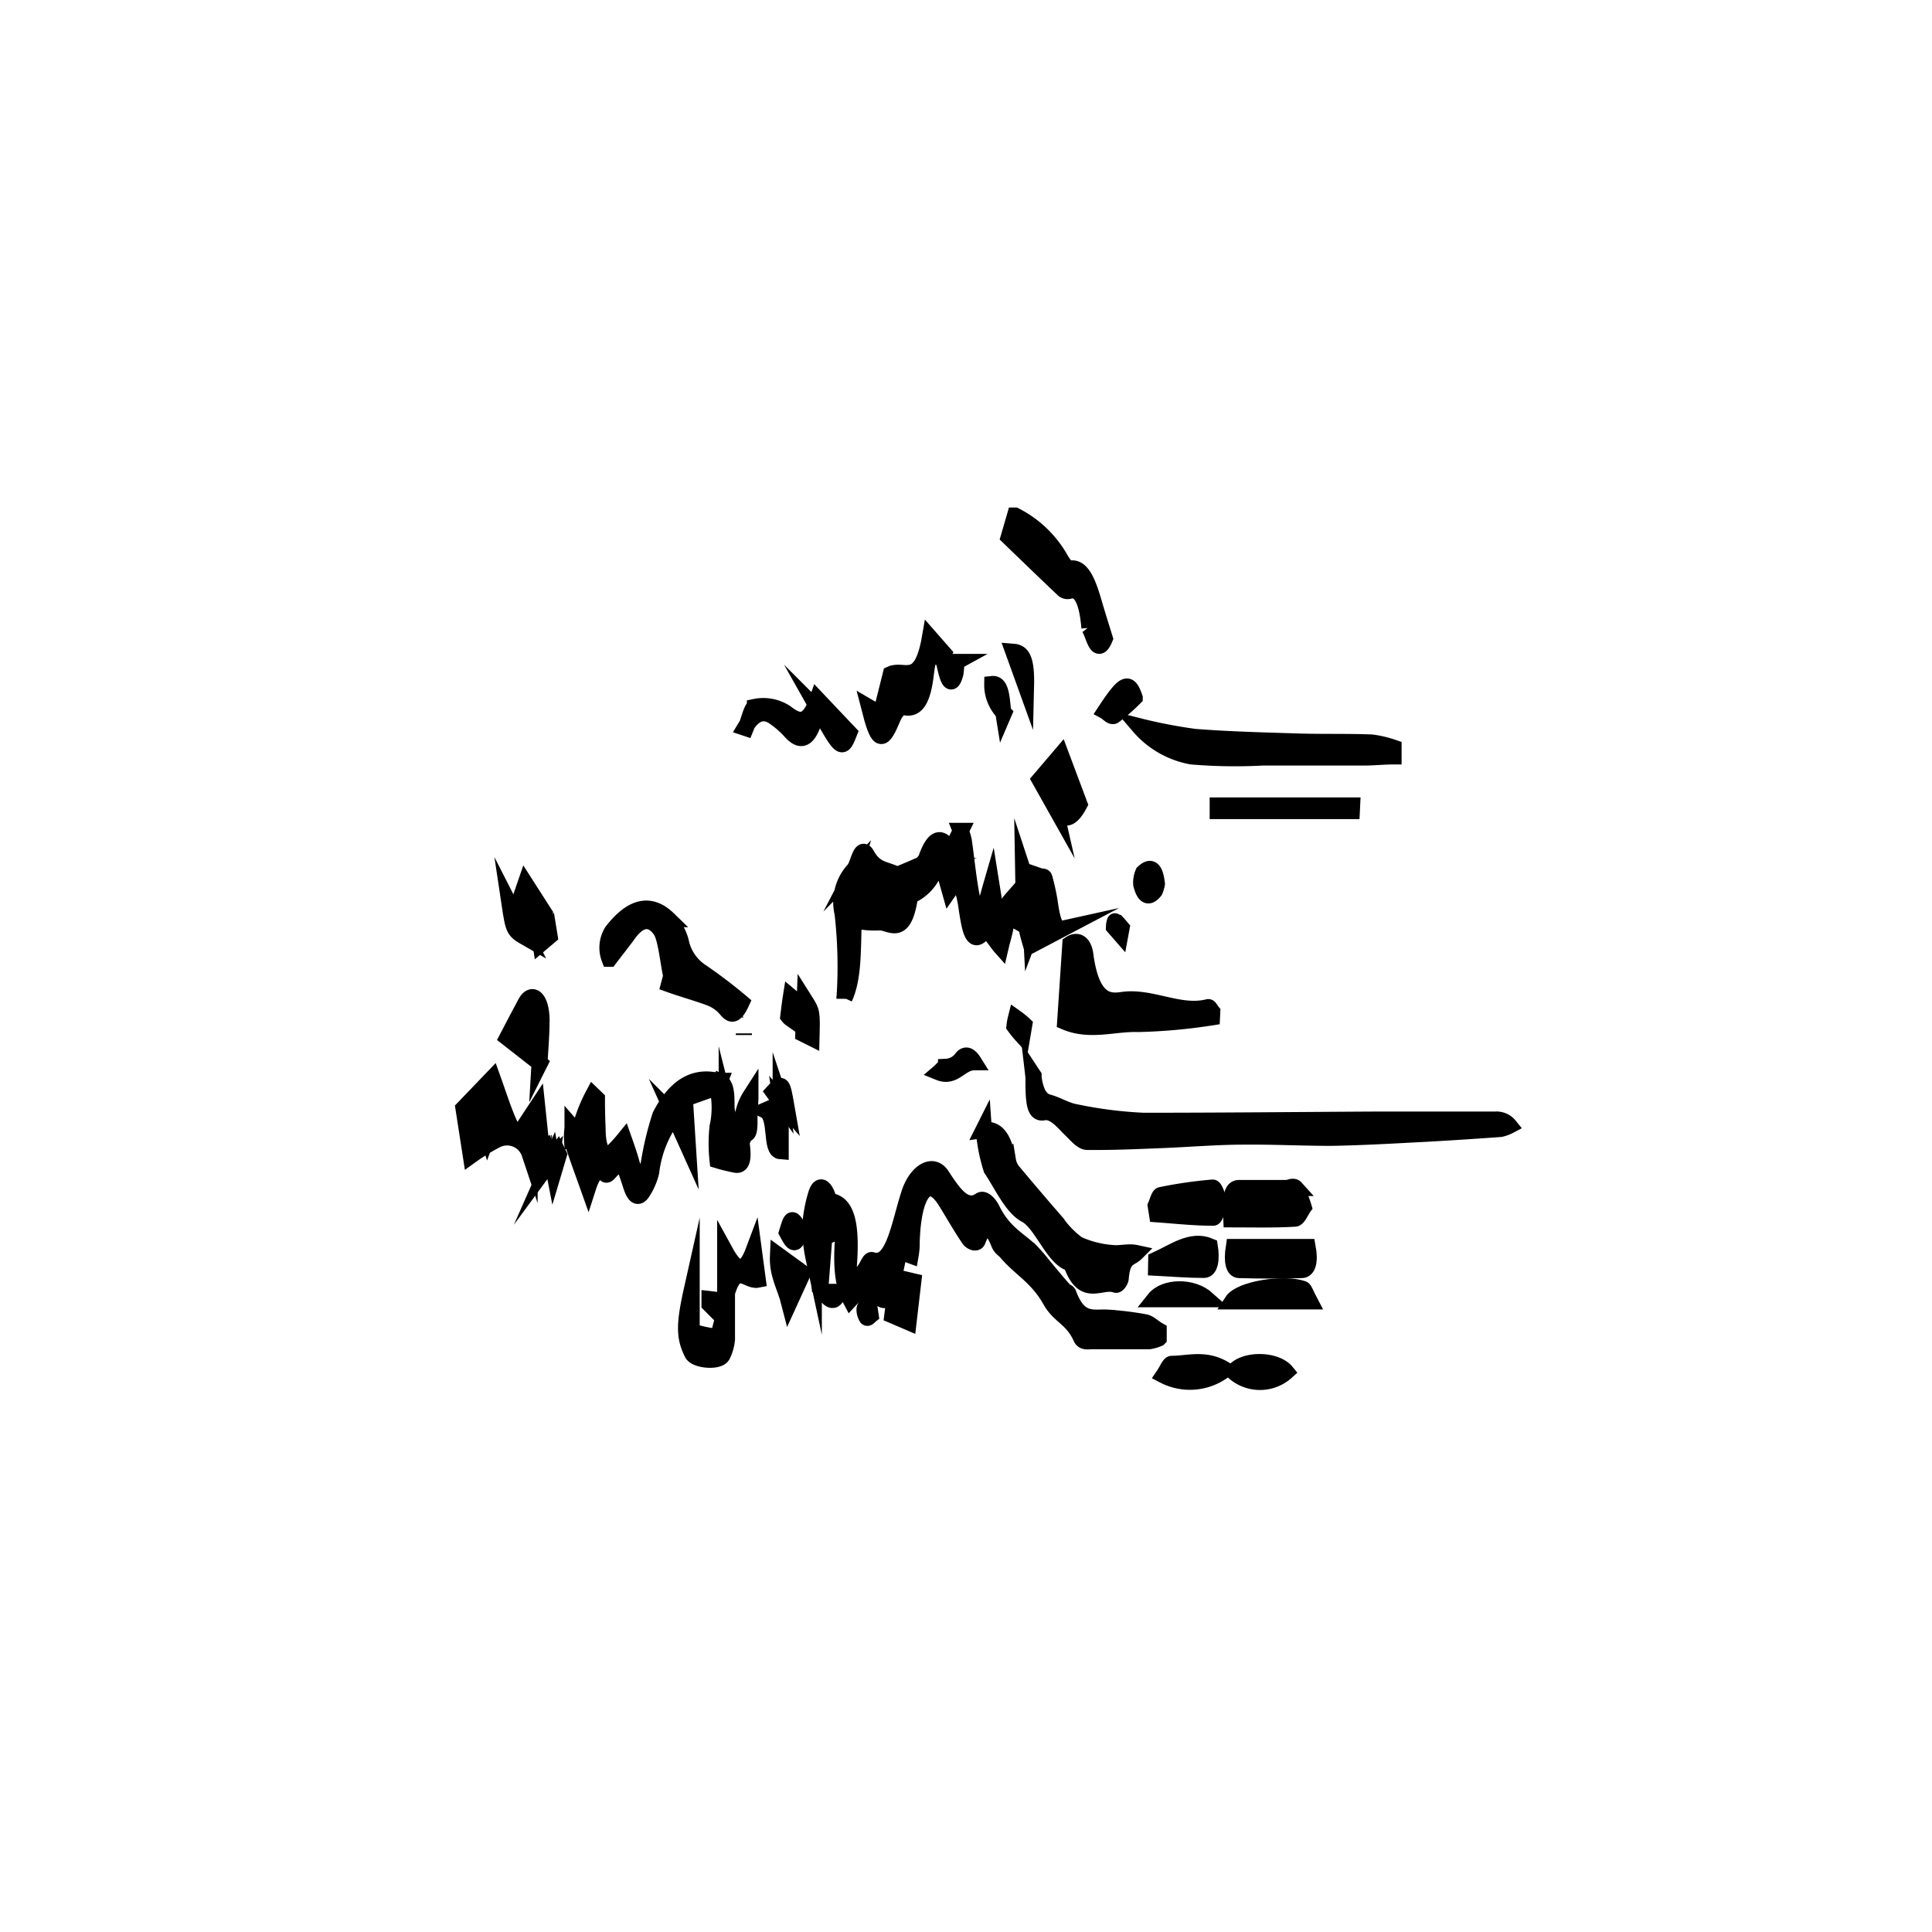 <svg xmlns="http://www.w3.org/2000/svg" viewBox="0 0 141.73 141.73"><defs><style>.cls-1{fill:none;}.cls-1,.cls-3,.cls-4{stroke:#000;stroke-miterlimit:10;stroke-width:1.18px;}.cls-2,.cls-4{fill:#000;}</style></defs><title>fx-glitch</title><g id="Calque_2" data-name="Calque 2"><path class="cls-3" d="M71.46,77.93c-1,0-1.43,1.2-2.57.74.2-.17.35-.4.51-.41a1.52,1.52,0,0,0,1.17-.64C70.83,77.31,71.11,77.37,71.46,77.93Z"/><path class="cls-4" d="M49.21,94.7l0,0,0,0Z"/><path class="cls-4" d="M73.62,52.38h0v-.08Z"/><path class="cls-4" d="M54.68,53.35v0h0Z"/><path class="cls-4" d="M74.55,67.64s0-.1,0-.15l0,0v.07Z"/><path class="cls-4" d="M62,73.07l0,.08v.1l0,0S62,73.12,62,73.07Z"/><path class="cls-4" d="M75.82,79s0,0,0-.06v0l0,0S75.82,79,75.82,79Z"/><path class="cls-4" d="M54.57,75.86l0,.07s0-.08,0-.12Z"/><path class="cls-4" d="M40.49,83.86h0l0,0-.06,0Z"/><path class="cls-4" d="M40.47,85.08v0l0,0v.06Z"/><path class="cls-4" d="M39.61,78.17s0-.09,0-.13h0v.07Z"/><path class="cls-4" d="M59.84,90.37V92.3l-.14.07a12.4,12.4,0,0,1-.27-2.18,10.22,10.22,0,0,1,.47-2.68c.28-.76.64-.35.88.43,0,.07.06.16.09.17,1.42.13,1.61,2.21,1.38,5a6.83,6.83,0,0,0,.19,1.23c.34-.41.65-.74.94-1.11s.41-.85.59-.79c1.58.52,2-2.66,2.73-4.88.49-1.55,1.71-2.37,2.39-1.32.86,1.32,1.71,2.57,2.82,1.82.25-.17.64.21.86.65.83,1.69,1.87,2.16,2.84,3.06a12.87,12.87,0,0,1,.93,1.08c.51.6,1,1.21,1.53,1.8.1.12.26.1.32.28.79,2.11,1.83,1.67,2.83,1.73A23.24,23.24,0,0,1,84,97c.32.06.64.4,1,.6v.59a2.76,2.76,0,0,1-.7.2c-1.4,0-2.8,0-4.2,0-.27,0-.63.1-.79-.25-.65-1.45-1.59-1.57-2.24-2.73-1-1.77-2.18-2.29-3.25-3.55-.17-.2-.39-.29-.52-.6-.51-1.27-1-1.75-1.58-.24-.09.24-.46.11-.63-.13-.59-.86-1.15-1.86-1.73-2.79-1.26-2-2.37-.66-2.48,3,0,.27,0,.54-.08,1l-.82-.3c-.16.74-.32,1.57-.52,2.34-.36,1.43-.55,1.52-1.22.75s-.78-.72-1.85.44c-.76-1.43-.66-3.39-.45-5.62l-1.4-.48C59.92,88.47,59.86,88.56,59.84,90.37Z"/><path class="cls-4" d="M72.14,82.9c.78-.11,1.45.25,1.8,2.22a1.75,1.75,0,0,0,.33.77q1.61,1.93,3.23,3.79a6.82,6.82,0,0,0,1.57,1.6,7.47,7.47,0,0,0,2.52.64c.57.07,1.16-.13,1.76,0-.44.44-1,.27-1.13,1.81,0,.23-.25.56-.36.52-1.1-.4-2.37,1.08-3.28-1.57-1.29-.27-2.14-2.95-3.33-3.57-1-.53-1.71-2.13-2.52-3.35a12.39,12.39,0,0,1-.56-2.92Z"/><path class="cls-4" d="M42,82.77l0-.08c.34.39.55.19.76-.6a11.21,11.21,0,0,1,.75-1.76l.28.27q0,1.12.05,2.24c0,1.45.44,2.2,1,1.75a10.13,10.13,0,0,0,.93-1c.19.54.31.89.42,1.24s.17.63.28.89c.44,1,.79.94,1.12-.34a23.09,23.09,0,0,1,.85-3.55c1.21-2.35,2.67-2.9,4.2-2.54h.18v0l-.18.46-2.4.85.22,3.46-1-2.22a8.37,8.37,0,0,0-1.69,4.15,4.59,4.59,0,0,1-.57,1.36c-.33.58-.62.52-.9-.34-.65-2-.66-2-1.54-1.06-.1.11-.24.29-.33.2-.59-.6-1,.07-1.28.94-.43-1.21-.82-2.26-1.18-3.38A4.87,4.87,0,0,1,42,82.77Z"/><path class="cls-4" d="M90.51,91.48h5.42c.2,1.07,0,1.68-.42,1.69q-2.31.07-4.62,0C90.52,93.16,90.34,92.59,90.51,91.48Z"/><path class="cls-4" d="M90.33,89.45c-.07-1.61,0-2.31.59-2.3,1.15,0,2.3,0,3.45,0,.23,0,.5-.2.68,0a7,7,0,0,1,.59,1.41c-.21.29-.42.83-.64.84C93.46,89.49,91.93,89.45,90.33,89.45Z"/><path class="cls-4" d="M84.78,88.45c.12-.27.24-.75.38-.78a31.62,31.62,0,0,1,3.8-.55c.17,0,.36.71.54,1.1-.17.39-.34,1.11-.5,1.11-1.37,0-2.74-.15-4.12-.25Z"/><path class="cls-4" d="M50.74,94.67v3a9.75,9.75,0,0,0,1.87.4c.12,0,.25-.77.44-1.39l-1-1,0-.38,1.28.15c0,1,0,1.93,0,2.81A3.28,3.28,0,0,1,53,99.42c-.25.53-1.95.38-2.21-.12C50.2,98.14,50.17,97.22,50.74,94.67Z"/><path class="cls-4" d="M84.82,92.42c1.3-.59,2.58-1.58,3.93-1,.16,1,0,1.74-.42,1.74-1.17,0-2.35-.1-3.52-.16Z"/><path class="cls-4" d="M96.08,95.47H90.39c.6-.92,3.81-1.4,5.19-.92C95.71,94.6,95.83,95,96.08,95.47Z"/><path class="cls-4" d="M89.87,100.47a4.16,4.16,0,0,1-4.51.42c.26-.38.43-.84.6-.84C87.18,100.05,88.42,99.58,89.87,100.47Z"/><path class="cls-4" d="M94.36,100.64a2.89,2.89,0,0,1-3.86,0C91.2,99.68,93.57,99.68,94.36,100.64Z"/><path class="cls-4" d="M52.84,79.36c.53.26.44,1.28.46,2.18l0,0L52.89,84c.62.59,1.08.87,1.51-.16l0,0c.14,1,.1,1.68-.41,1.61a13,13,0,0,1-1.35-.33,11.38,11.38,0,0,1,0-2.46,6.49,6.49,0,0,0,0-2.81Z"/><path class="cls-4" d="M65.81,93.72,67,94l-.35,3-1.19-.51Z"/><path class="cls-4" d="M88.58,95.31H84.68C85.41,94.39,87.44,94.29,88.58,95.31Z"/><path class="cls-4" d="M53.2,91.8c.82,1.5,1.45,1.65,2.1-.09l.29,2.17c-.83.17-1.67-1.52-2.39,1.43Z"/><path class="cls-4" d="M57.07,92.06l1.83,1.33-1,2.19C57.58,94.32,57,93.53,57.07,92.06Z"/><path class="cls-4" d="M59.84,90.37c0-1.81.08-1.9.68-1.12l.8,1.17-.85.33-.31,4,0,0Z"/><path class="cls-4" d="M57.27,80.83v3.63c-.8-.05-.23-2.56-1.13-3l1.17-.51Z"/><path class="cls-4" d="M58.64,90.17c-.24,1.6-.57.86-.91.24C58.08,89.25,58.08,89.25,58.64,90.17Z"/><path class="cls-4" d="M54.37,83.81l0,0-1.06-.14V81.5l0,0c.28,1.11.77,1.1,1.21,1.35l0,.18Z"/><path class="cls-4" d="M60.16,94.77h1.39c-.51,1.35-.91,0-1.37,0Z"/><path class="cls-4" d="M57.3,80.9l-.58-.8c.66-.72.66-.72,1,1.23l-.43-.5Z"/><path class="cls-4" d="M54.47,83.07l0-.18a3.81,3.81,0,0,1,.58-2.49c0,.59-.08,1.17-.07,1.76C55,83.22,54.82,83.33,54.47,83.07Z"/><path class="cls-4" d="M63.72,95.49l.15,1c-.09.07-.21.24-.28.17a1.13,1.13,0,0,1-.17-.59C63.42,95.9,63.56,95.76,63.72,95.49Z"/><path class="cls-4" d="M75.8,78.88c.16,1.37.57,1.86,1.13,2s1.29.59,1.94.7a30.93,30.93,0,0,0,5,.64c5.82,0,11.65-.06,17.47-.09,2.8,0,5.59,0,8.39,0a1.21,1.21,0,0,1,1,.45,2.55,2.55,0,0,1-.66.24c-1.8.13-3.61.25-5.41.35-2.32.12-4.64.26-7,.3-2.13,0-4.26-.11-6.39-.09-2,0-3.95.17-5.92.25s-3.73.16-5.59.14c-.37,0-.74-.45-1.1-.8-.68-.66-1.31-1.51-2.1-1.37-.63.12-.77-.6-.74-2.69Z"/><path class="cls-4" d="M62.75,63.64c.25-.48.45-1.62.83-.94.7,1.27,1.52,1,2.4,1.58l-.59.59c.36,1.35.63.92.83.27.29-1,.66-1.48,1.16-1.62a1.09,1.09,0,0,0,.62-.69c.53-1.42,1.09-1.61,1.74-.38l.74-1.5a4.58,4.58,0,0,1,.22.7c.2,1.37.33,2.83.59,4.13.33,1.63.6,1.64,1.09.31.1-.27.17-.59.35-1.21l.51,3.19a13.29,13.29,0,0,1,.46-1.38,4.63,4.63,0,0,1,.55-.77l.29,1.62,0,0c-.28-.16-.58-.74-.76.39-.08.5-.23.94-.37,1.54-.49-.55-.86-1.48-1.48-.87s-.82-.72-1-1.85c-.21-1.59-.55-2.49-1.27-1.45l-.61-2.16c-.15.08-.31.05-.36.22a3.25,3.25,0,0,1-1.57,2.19.63.63,0,0,0-.4.45c-.49,2.9-1.5,1.54-2.31,1.67a6.38,6.38,0,0,1-1.78-.18c-.08,2.23,0,4.25-.68,5.73l0,.05A34.36,34.36,0,0,0,61.81,67a3.51,3.51,0,0,1,.88-3.25,1.79,1.79,0,0,0-.05.24,1.15,1.15,0,0,0,0,.24l1.25.15C63.31,63.07,63.31,63.07,62.75,63.64Z"/><path class="cls-4" d="M83.55,53.27a37.27,37.27,0,0,0,4.1.79c2.56.2,5.12.26,7.68.34,1.77.05,3.53,0,5.3.07a8.07,8.07,0,0,1,1.6.38v.64c-.73,0-1.45.08-2.18.08l-7.42,0a38.22,38.22,0,0,1-5.23-.08A6.65,6.65,0,0,1,83.55,53.27Z"/><path class="cls-4" d="M88.91,74.63a40.53,40.53,0,0,1-5.43.49c-1.75-.06-3.51.62-5.34-.16l.38-5.72c.4-.27,1-.25,1.12.95.47,3.28,1.71,3.31,2.67,3.17,2.13-.32,4.21,1.06,6.33.52.09,0,.19.22.29.34Z"/><path class="cls-4" d="M40.46,85.06c-.57.6-1.06.54-1.61-.43a1.74,1.74,0,0,0-2.44-1,15.2,15.2,0,0,0-1.87,1.15L34,81.3l2.13-2.22c.36,1,.68,2,1.05,2.91.66,1.53.72,1.5,1.47.34l.76-1.15.3,2.87.8-.2,0-.07-.06,1.35ZM35.77,83.3A7.23,7.23,0,0,0,36.11,82a2.71,2.71,0,0,0-.24-.8,3.78,3.78,0,0,0-.34.89A5.65,5.65,0,0,0,35.77,83.3Z"/><path class="cls-4" d="M79.92,46.06c-.16-1.93-.61-2.94-1.46-2.72a.47.47,0,0,1-.46-.1c-1.32-1.25-2.63-2.52-4-3.84l.46-1.58A8,8,0,0,1,77.79,41c.21.37.49.75.73.71.88-.16,1.34,1.16,1.77,2.65.24.82.49,1.61.76,2.48-.58,1.41-.81-.35-1.17-.83Z"/><path class="cls-4" d="M39.6,78l-2.39-1.87c.46-.88.91-1.75,1.36-2.58s1.12-.37,1.16,1.24c0,1.08-.1,2.18-.16,3.27Z"/><path class="cls-4" d="M75.06,63.9a16.49,16.49,0,0,1,.51,1.94c.08.59,0,1.28.07,2.59l.84-2.22-.25-1.95c.2.07.36,0,.39.15A16.06,16.06,0,0,1,77,66.13c.16,1.13.35,2.13.94,2l-2.3,1.21C75.16,67.72,75.12,67.34,75.06,63.9Z"/><path class="cls-4" d="M99.17,59.5H89.33v-.41h9.86Z"/><path class="cls-4" d="M77.36,59.14,76.27,57.2l1.56-1.83L79.19,59c-.74,1.39-1.3,1.22-1.84-.05.44.8.52-.07.55-.78a4.23,4.23,0,0,0-.24-1,4.58,4.58,0,0,0-.41,1A4.41,4.41,0,0,0,77.36,59.14Z"/><path class="cls-4" d="M38.1,66.14l.45-1.31L39.94,67C39.49,68.62,39,68.53,38.1,66.14Z"/><path class="cls-4" d="M81.07,52.18c1.44-2.19,1.74-2.24,2.17-1a14.61,14.61,0,0,1-1.52,1.33C81.53,52.62,81.29,52.3,81.07,52.18Z"/><path class="cls-4" d="M84.87,64.84a2.39,2.39,0,0,1-.15.51c-.37.46-.73.57-1-.47a1.81,1.81,0,0,1,.15-.87C84.32,63.59,84.72,63.53,84.87,64.84Z"/><path class="cls-4" d="M77.36,59.14a4.41,4.41,0,0,1-.11-1,4.58,4.58,0,0,1,.41-1,4.23,4.23,0,0,1,.24,1c0,.71-.1,1.59-.55.78Z"/><path class="cls-4" d="M37.39,66.37l1.25,2.45C37.7,68.28,37.67,68.24,37.39,66.37Z"/><path class="cls-4" d="M75,76a8.39,8.39,0,0,1-.58-.71,4.45,4.45,0,0,1,.11-.62,5.64,5.64,0,0,1,.61.5Z"/><path class="cls-4" d="M82.19,68.55,81.71,68c0-.16.09-.47.1-.46.16.15.32.34.47.52Z"/><path class="cls-4" d="M40.43,85.13l.47-.64.1.21-.36,1.21c-.08-.41-.13-.64-.17-.87Z"/><path class="cls-4" d="M39.6,68.84l.64-.65.08.49-.66.56Z"/><path class="cls-4" d="M53.34,81.5v2.15l1.06.14c-.43,1-.89.75-1.51.16Z"/><path class="cls-4" d="M54.4,73.54c-.5,1.09-.78.91-1.12.51a2.92,2.92,0,0,0-1.2-.85c-1-.37-2-.64-3-1l.16-.6c-.25-1.16-.39-2.84-.79-3.38-.71-1-1.57-.79-2.33.26-.46.63-.93,1.22-1.41,1.85a2.26,2.26,0,0,1,.19-2c1.32-1.7,2.7-2.29,4.13-.9a3.91,3.91,0,0,1,.91,1.62,3.47,3.47,0,0,0,1.52,2.25A36.56,36.56,0,0,1,54.4,73.54Z"/><path class="cls-4" d="M68.22,46.77l1,1.14c-.13.22-.21.4-.23.37-.56-.8-.92-.19-1.06,1.07-.22,2-.71,2.71-1.53,2.54-.39-.08-.7.24-1,1-.72,1.69-1,1.51-1.64-1l.48.28c.11.06.22.09.39.16l.72-2.88C66.31,49,67.58,50.47,68.22,46.77Z"/><path class="cls-4" d="M54.71,53.41c.22-.54.44-1.53.67-1.55a3,3,0,0,1,2.28.44c.9.7,1.65.92,2.31-1l2.33,2.46c-.52,1.31-.56,1.29-2.15-1.53a2.52,2.52,0,0,0-.45.7c-.51,1.57-1.11,1.42-1.77.65a6.69,6.69,0,0,0-1-.88c-.81-.64-1.57-.5-2.28.69Z"/><path class="cls-4" d="M58.93,75.85l.1-2.49c.55.87.55.87.5,2.79Z"/><path class="cls-4" d="M75.27,50.39l-.93-2.58C75,47.86,75.32,48.36,75.27,50.39Z"/><path class="cls-4" d="M73.65,52.31a2.94,2.94,0,0,1-.86-2.13c.73-.08.68,1.27.83,2.2Z"/><path class="cls-4" d="M69.35,49l.8-.44a5.74,5.74,0,0,1-.06.85C69.83,50.36,69.6,50.09,69.35,49Z"/><path class="cls-4" d="M58.27,73.33c-.08.47-.16.95-.25,1.41a.91.91,0,0,1-.19-.18c.06-.49.12-1,.19-1.44Z"/></g></svg>

